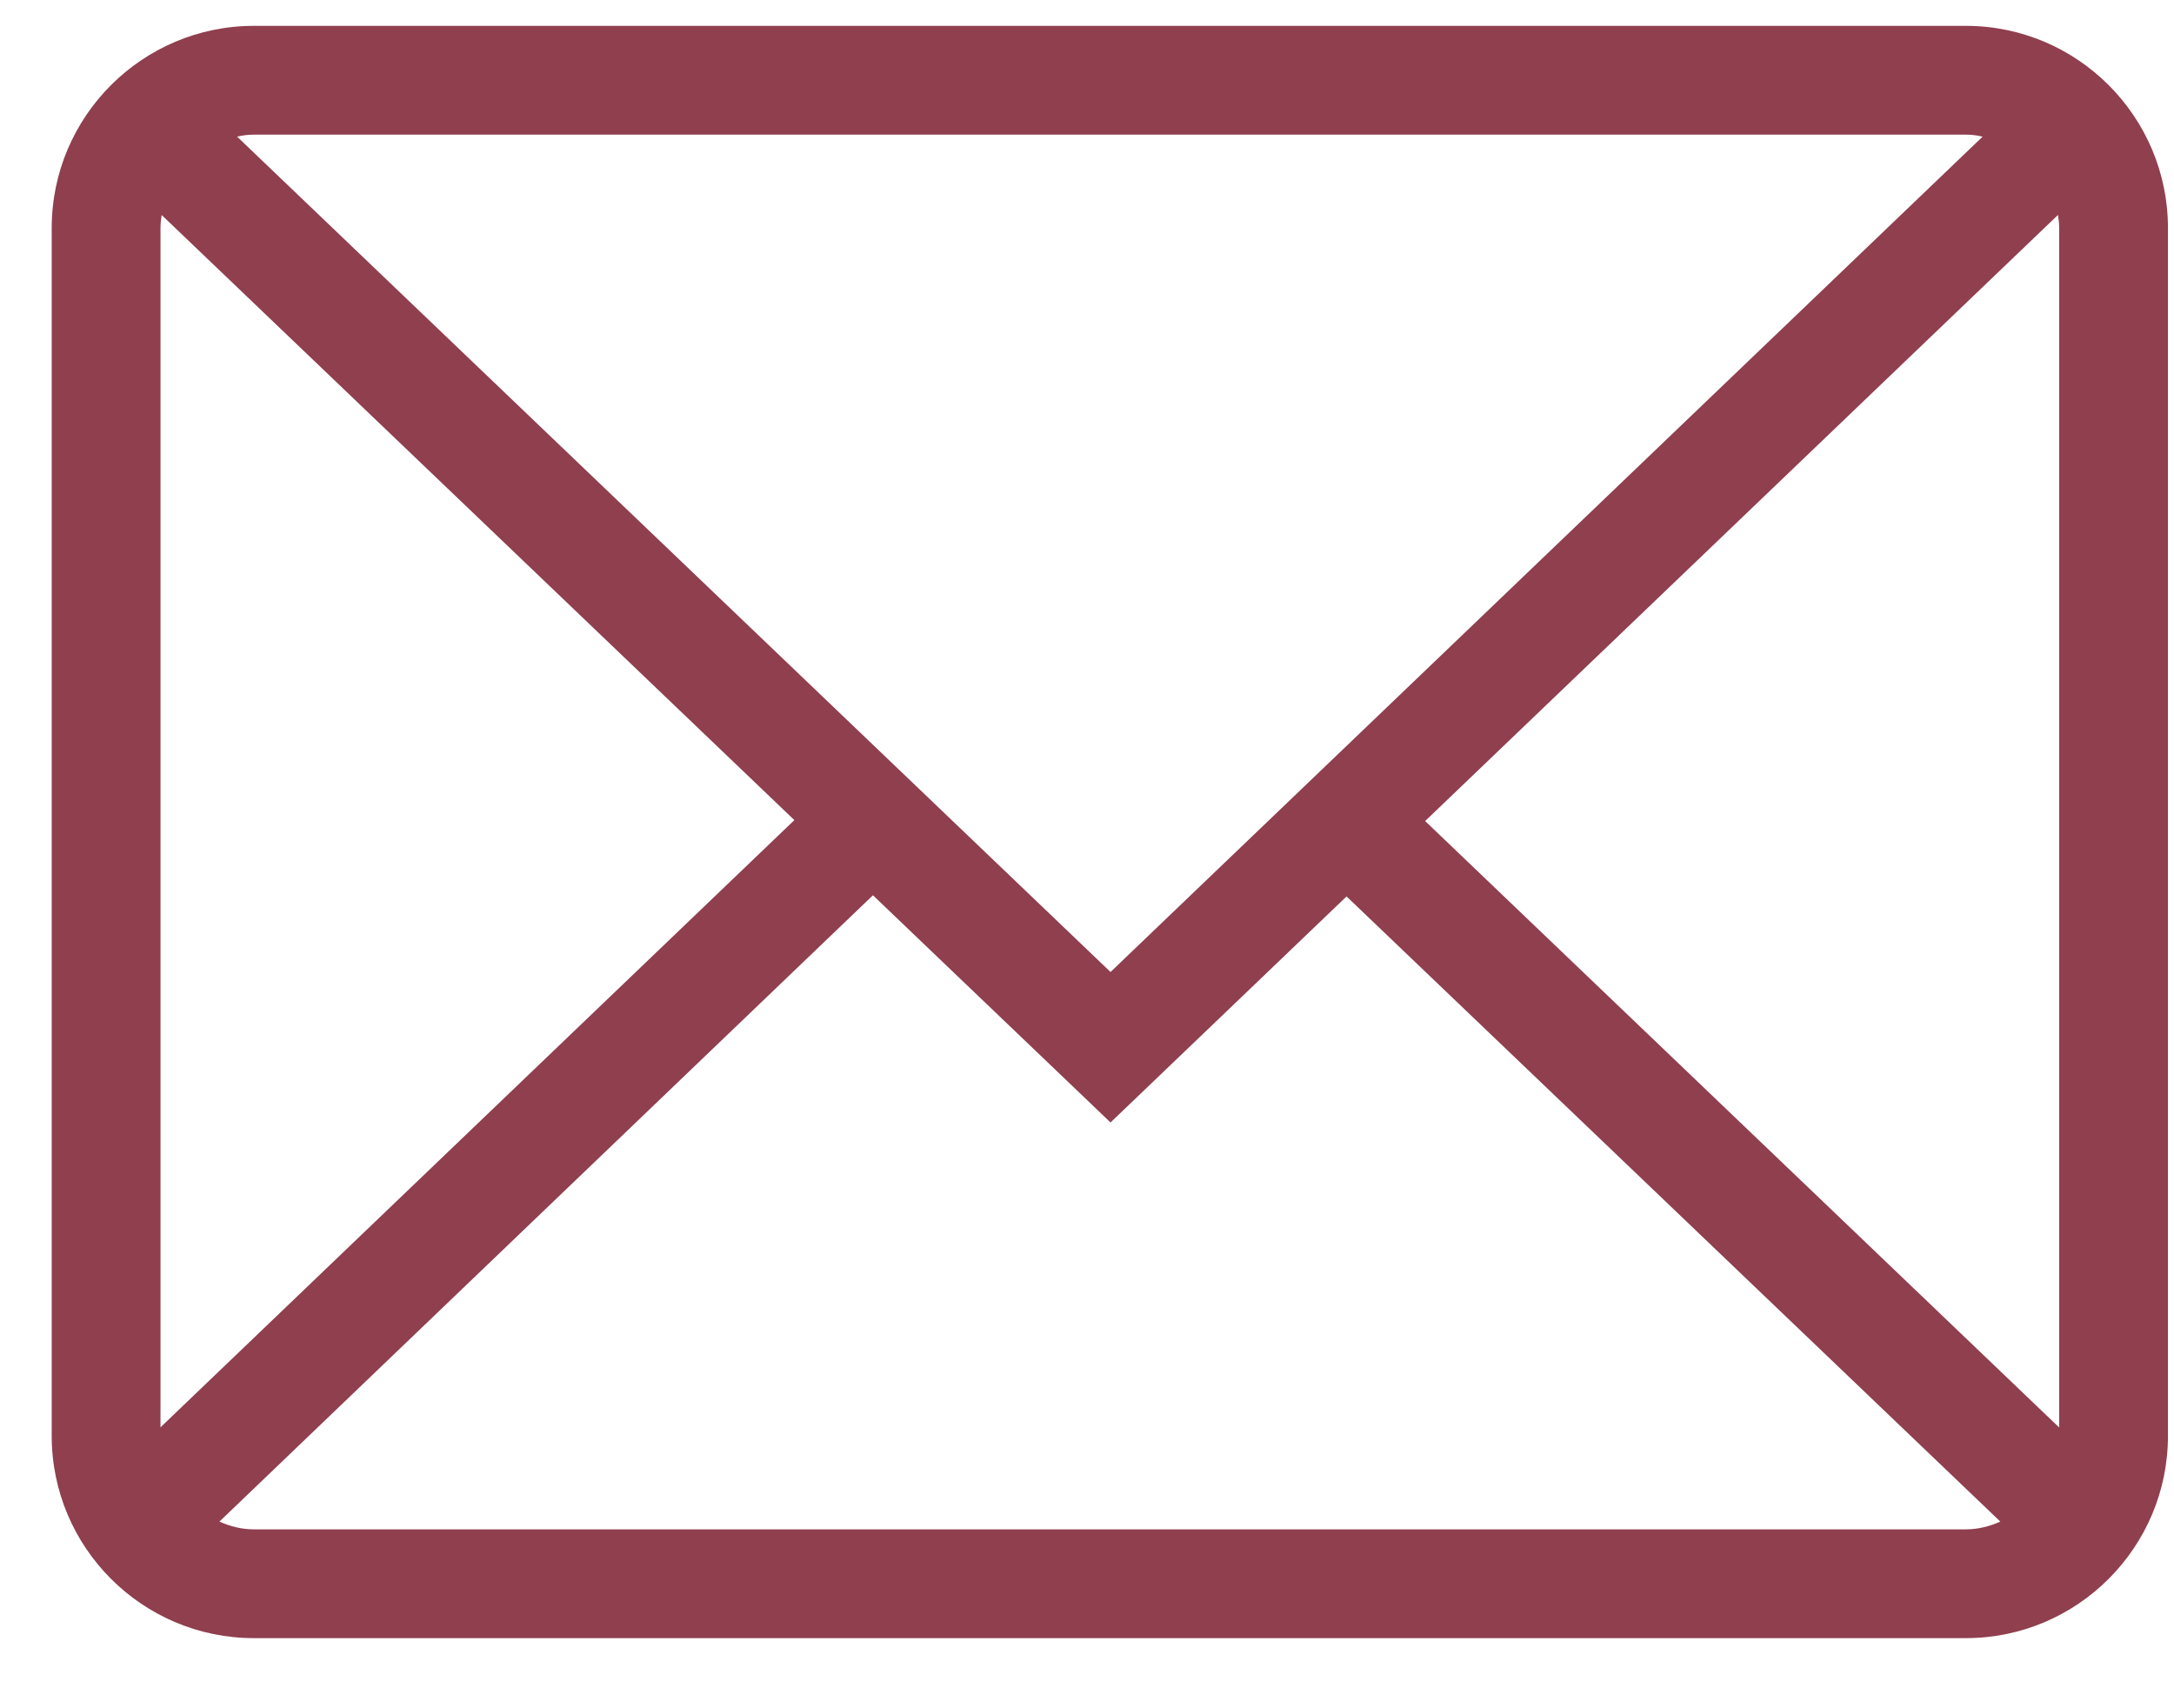 <svg width="28" height="22" viewBox="0 0 28 22" fill="none" xmlns="http://www.w3.org/2000/svg">
<path fill-rule="evenodd" clip-rule="evenodd" d="M14.303 12.518L25.535 1.76C25.462 1.742 25.39 1.734 25.319 1.734H3.27C3.198 1.734 3.127 1.742 3.054 1.76L14.303 12.518ZM2.082 2.769C2.073 2.824 2.067 2.88 2.067 2.936V18.382L10.231 10.562L2.082 2.769ZM26.521 18.384V2.936C26.521 2.88 26.515 2.824 26.506 2.768L18.355 10.574L26.521 18.384ZM2.826 19.596C2.971 19.661 3.119 19.696 3.27 19.696H25.319C25.469 19.696 25.617 19.661 25.763 19.596L17.343 11.545L14.303 14.456L11.243 11.53L2.826 19.596ZM3.27 21.097C1.834 21.097 0.666 19.929 0.666 18.493V2.936C0.666 1.501 1.834 0.333 3.27 0.333H25.319C26.754 0.333 27.922 1.501 27.922 2.936V18.493C27.922 19.929 26.754 21.097 25.319 21.097H3.27Z" fill="#8F3F4E"/>
</svg>
